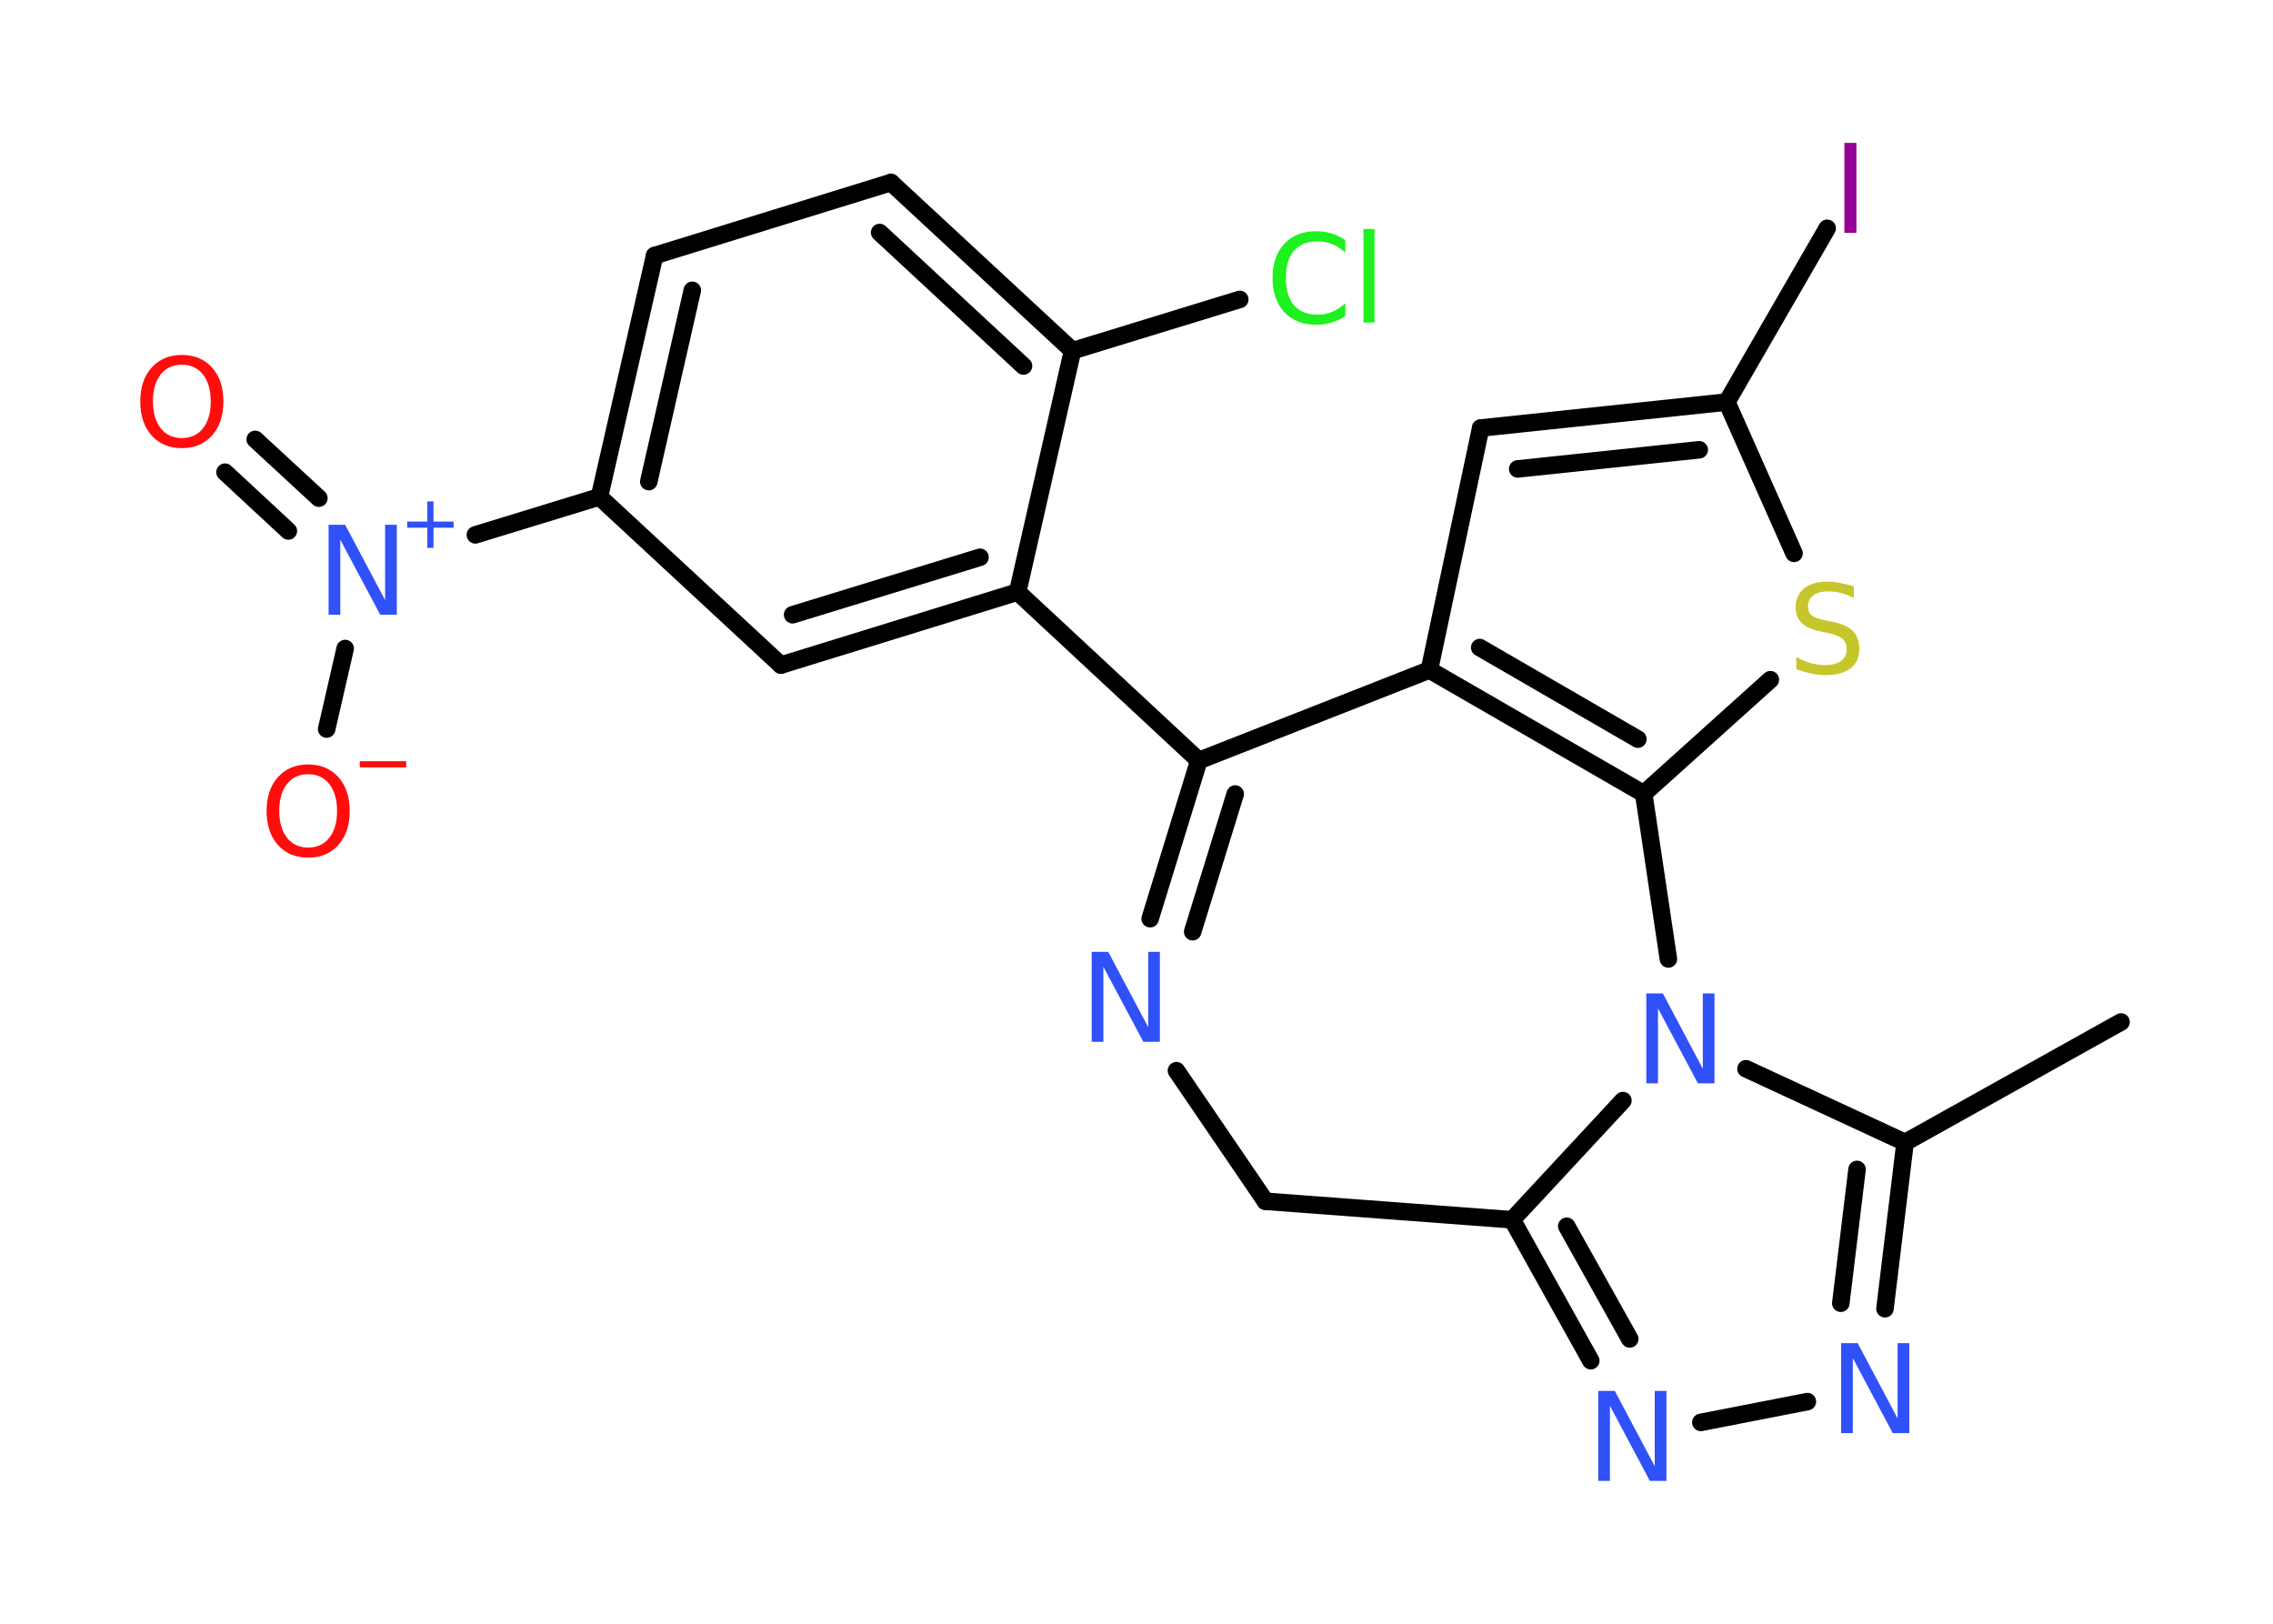 <?xml version='1.0' encoding='UTF-8'?>
<!DOCTYPE svg PUBLIC "-//W3C//DTD SVG 1.1//EN" "http://www.w3.org/Graphics/SVG/1.1/DTD/svg11.dtd">
<svg version='1.2' xmlns='http://www.w3.org/2000/svg' xmlns:xlink='http://www.w3.org/1999/xlink' width='70.0mm' height='50.0mm' viewBox='0 0 70.0 50.0'>
  <desc>Generated by the Chemistry Development Kit (http://github.com/cdk)</desc>
  <g stroke-linecap='round' stroke-linejoin='round' stroke='#000000' stroke-width='.54' fill='#3050F8'>
    <rect x='.0' y='.0' width='70.0' height='50.0' fill='#FFFFFF' stroke='none'/>
    <g id='mol1' class='mol'>
      <line id='mol1bnd1' class='bond' x1='65.32' y1='31.47' x2='58.67' y2='35.18'/>
      <g id='mol1bnd2' class='bond'>
        <line x1='58.05' y1='40.3' x2='58.67' y2='35.18'/>
        <line x1='56.69' y1='40.13' x2='57.19' y2='36.01'/>
      </g>
      <line id='mol1bnd3' class='bond' x1='55.66' y1='43.16' x2='52.38' y2='43.8'/>
      <g id='mol1bnd4' class='bond'>
        <line x1='46.57' y1='37.56' x2='48.99' y2='41.9'/>
        <line x1='48.25' y1='37.76' x2='50.19' y2='41.23'/>
      </g>
      <line id='mol1bnd5' class='bond' x1='46.57' y1='37.56' x2='49.98' y2='33.89'/>
      <line id='mol1bnd6' class='bond' x1='58.67' y1='35.18' x2='53.77' y2='32.91'/>
      <line id='mol1bnd7' class='bond' x1='51.38' y1='29.53' x2='50.62' y2='24.44'/>
      <line id='mol1bnd8' class='bond' x1='50.62' y1='24.44' x2='54.52' y2='20.93'/>
      <line id='mol1bnd9' class='bond' x1='55.25' y1='17.04' x2='53.18' y2='12.38'/>
      <line id='mol1bnd10' class='bond' x1='53.18' y1='12.38' x2='56.27' y2='7.03'/>
      <g id='mol1bnd11' class='bond'>
        <line x1='53.18' y1='12.38' x2='45.6' y2='13.18'/>
        <line x1='52.33' y1='13.85' x2='46.74' y2='14.44'/>
      </g>
      <line id='mol1bnd12' class='bond' x1='45.6' y1='13.18' x2='44.02' y2='20.63'/>
      <g id='mol1bnd13' class='bond'>
        <line x1='44.02' y1='20.63' x2='50.62' y2='24.44'/>
        <line x1='45.57' y1='19.94' x2='50.44' y2='22.76'/>
      </g>
      <line id='mol1bnd14' class='bond' x1='44.02' y1='20.63' x2='36.92' y2='23.42'/>
      <line id='mol1bnd15' class='bond' x1='36.92' y1='23.42' x2='31.34' y2='18.23'/>
      <g id='mol1bnd16' class='bond'>
        <line x1='24.05' y1='20.48' x2='31.34' y2='18.23'/>
        <line x1='24.41' y1='18.93' x2='30.18' y2='17.16'/>
      </g>
      <line id='mol1bnd17' class='bond' x1='24.05' y1='20.48' x2='18.46' y2='15.3'/>
      <line id='mol1bnd18' class='bond' x1='18.46' y1='15.3' x2='14.64' y2='16.47'/>
      <g id='mol1bnd19' class='bond'>
        <line x1='8.88' y1='16.35' x2='6.93' y2='14.54'/>
        <line x1='9.82' y1='15.34' x2='7.86' y2='13.53'/>
      </g>
      <line id='mol1bnd20' class='bond' x1='10.63' y1='19.97' x2='10.06' y2='22.45'/>
      <g id='mol1bnd21' class='bond'>
        <line x1='20.16' y1='7.87' x2='18.46' y2='15.3'/>
        <line x1='21.32' y1='8.94' x2='19.98' y2='14.83'/>
      </g>
      <line id='mol1bnd22' class='bond' x1='20.16' y1='7.87' x2='27.44' y2='5.62'/>
      <g id='mol1bnd23' class='bond'>
        <line x1='33.03' y1='10.8' x2='27.44' y2='5.62'/>
        <line x1='31.52' y1='11.27' x2='27.09' y2='7.16'/>
      </g>
      <line id='mol1bnd24' class='bond' x1='31.34' y1='18.23' x2='33.03' y2='10.8'/>
      <line id='mol1bnd25' class='bond' x1='33.03' y1='10.8' x2='38.18' y2='9.22'/>
      <g id='mol1bnd26' class='bond'>
        <line x1='36.92' y1='23.42' x2='35.42' y2='28.29'/>
        <line x1='38.04' y1='24.45' x2='36.73' y2='28.69'/>
      </g>
      <line id='mol1bnd27' class='bond' x1='36.23' y1='32.97' x2='38.97' y2='36.99'/>
      <line id='mol1bnd28' class='bond' x1='46.57' y1='37.56' x2='38.97' y2='36.99'/>
      <path id='mol1atm3' class='atom' d='M56.71 41.36h.5l1.23 2.32v-2.32h.36v2.77h-.51l-1.23 -2.31v2.31h-.36v-2.77z' stroke='none'/>
      <path id='mol1atm4' class='atom' d='M49.23 42.83h.5l1.23 2.32v-2.32h.36v2.77h-.51l-1.23 -2.31v2.31h-.36v-2.77z' stroke='none'/>
      <path id='mol1atm6' class='atom' d='M50.71 30.59h.5l1.23 2.32v-2.32h.36v2.77h-.51l-1.23 -2.31v2.31h-.36v-2.77z' stroke='none'/>
      <path id='mol1atm8' class='atom' d='M57.09 18.05v.36q-.21 -.1 -.4 -.15q-.19 -.05 -.37 -.05q-.31 .0 -.47 .12q-.17 .12 -.17 .34q.0 .18 .11 .28q.11 .09 .42 .15l.23 .05q.42 .08 .62 .28q.2 .2 .2 .54q.0 .4 -.27 .61q-.27 .21 -.79 .21q-.2 .0 -.42 -.05q-.22 -.05 -.46 -.13v-.38q.23 .13 .45 .19q.22 .06 .43 .06q.32 .0 .5 -.13q.17 -.13 .17 -.36q.0 -.21 -.13 -.32q-.13 -.11 -.41 -.17l-.23 -.05q-.42 -.08 -.61 -.26q-.19 -.18 -.19 -.49q.0 -.37 .26 -.58q.26 -.21 .71 -.21q.19 .0 .39 .04q.2 .04 .41 .1z' stroke='none' fill='#C6C62C'/>
      <path id='mol1atm10' class='atom' d='M56.8 4.4h.37v2.77h-.37v-2.77z' stroke='none' fill='#940094'/>
      <g id='mol1atm17' class='atom'>
        <path d='M10.13 16.16h.5l1.23 2.32v-2.32h.36v2.77h-.51l-1.23 -2.31v2.31h-.36v-2.77z' stroke='none'/>
        <path d='M13.35 15.44v.62h.62v.19h-.62v.62h-.19v-.62h-.62v-.19h.62v-.62h.19z' stroke='none'/>
      </g>
      <path id='mol1atm18' class='atom' d='M5.6 11.23q-.41 .0 -.65 .3q-.24 .3 -.24 .83q.0 .52 .24 .83q.24 .3 .65 .3q.41 .0 .65 -.3q.24 -.3 .24 -.83q.0 -.52 -.24 -.83q-.24 -.3 -.65 -.3zM5.6 10.93q.58 .0 .93 .39q.35 .39 .35 1.04q.0 .66 -.35 1.05q-.35 .39 -.93 .39q-.58 .0 -.93 -.39q-.35 -.39 -.35 -1.05q.0 -.65 .35 -1.04q.35 -.39 .93 -.39z' stroke='none' fill='#FF0D0D'/>
      <g id='mol1atm19' class='atom'>
        <path d='M9.49 23.84q-.41 .0 -.65 .3q-.24 .3 -.24 .83q.0 .52 .24 .83q.24 .3 .65 .3q.41 .0 .65 -.3q.24 -.3 .24 -.83q.0 -.52 -.24 -.83q-.24 -.3 -.65 -.3zM9.49 23.54q.58 .0 .93 .39q.35 .39 .35 1.04q.0 .66 -.35 1.05q-.35 .39 -.93 .39q-.58 .0 -.93 -.39q-.35 -.39 -.35 -1.05q.0 -.65 .35 -1.04q.35 -.39 .93 -.39z' stroke='none' fill='#FF0D0D'/>
        <path d='M11.08 23.44h1.43v.19h-1.43v-.19z' stroke='none' fill='#FF0D0D'/>
      </g>
      <path id='mol1atm23' class='atom' d='M41.43 7.38v.4q-.19 -.18 -.4 -.26q-.21 -.09 -.45 -.09q-.47 .0 -.73 .29q-.25 .29 -.25 .84q.0 .55 .25 .84q.25 .29 .73 .29q.24 .0 .45 -.09q.21 -.09 .4 -.26v.39q-.2 .14 -.42 .2q-.22 .07 -.47 .07q-.63 .0 -.99 -.39q-.36 -.39 -.36 -1.05q.0 -.67 .36 -1.05q.36 -.39 .99 -.39q.25 .0 .47 .07q.22 .07 .41 .2zM41.99 7.05h.34v2.88h-.34v-2.88z' stroke='none' fill='#1FF01F'/>
      <path id='mol1atm24' class='atom' d='M33.63 29.31h.5l1.23 2.32v-2.32h.36v2.77h-.51l-1.23 -2.31v2.31h-.36v-2.77z' stroke='none'/>
    </g>
  </g>
</svg>
